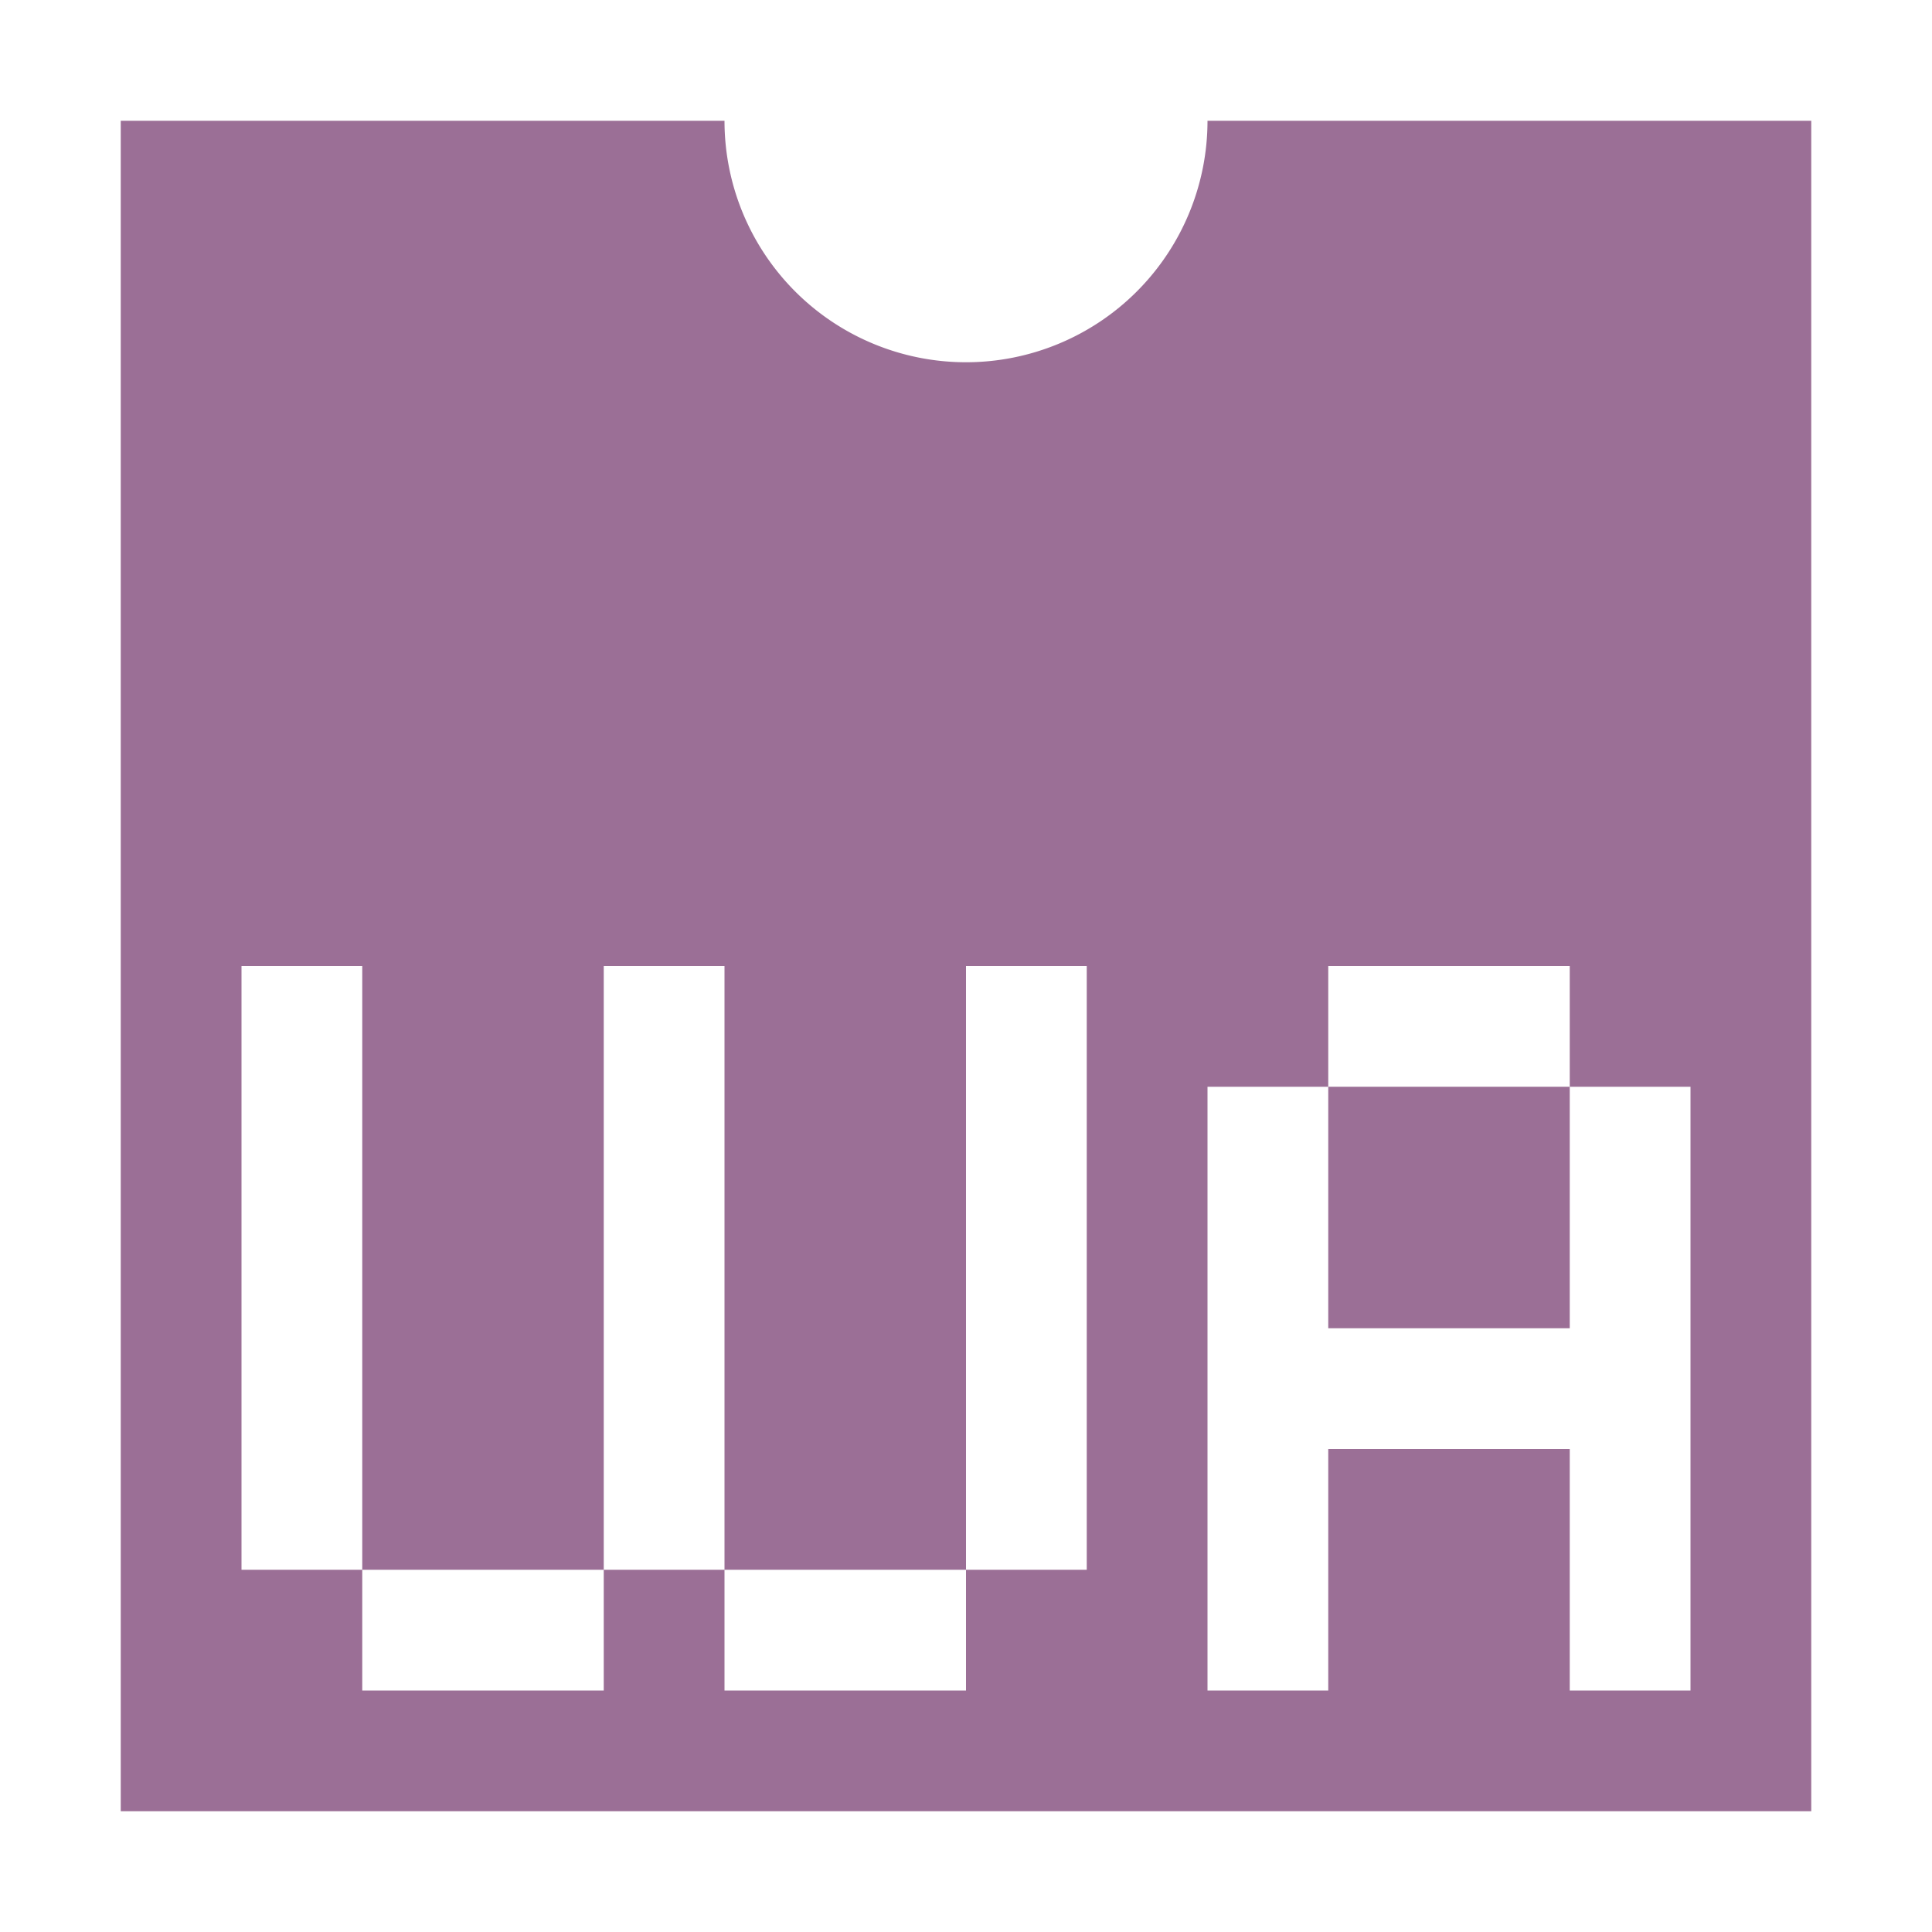 <svg xmlns="http://www.w3.org/2000/svg" viewBox="0 0 32 32"><path fill="#9b6f96" d="M22 18h4v4h-4z"/><path fill="#9b6f96" d="M20 2a4 4 0 0 1-8 0H2v28h28V2Zm-2 24h-2v2h-4v-2h-2v2H6v-2H4V16h2v10h4V16h2v10h4V16h2Zm10 2h-2v-4h-4v4h-2V18h2v-2h4v2h2Z"/></svg>
